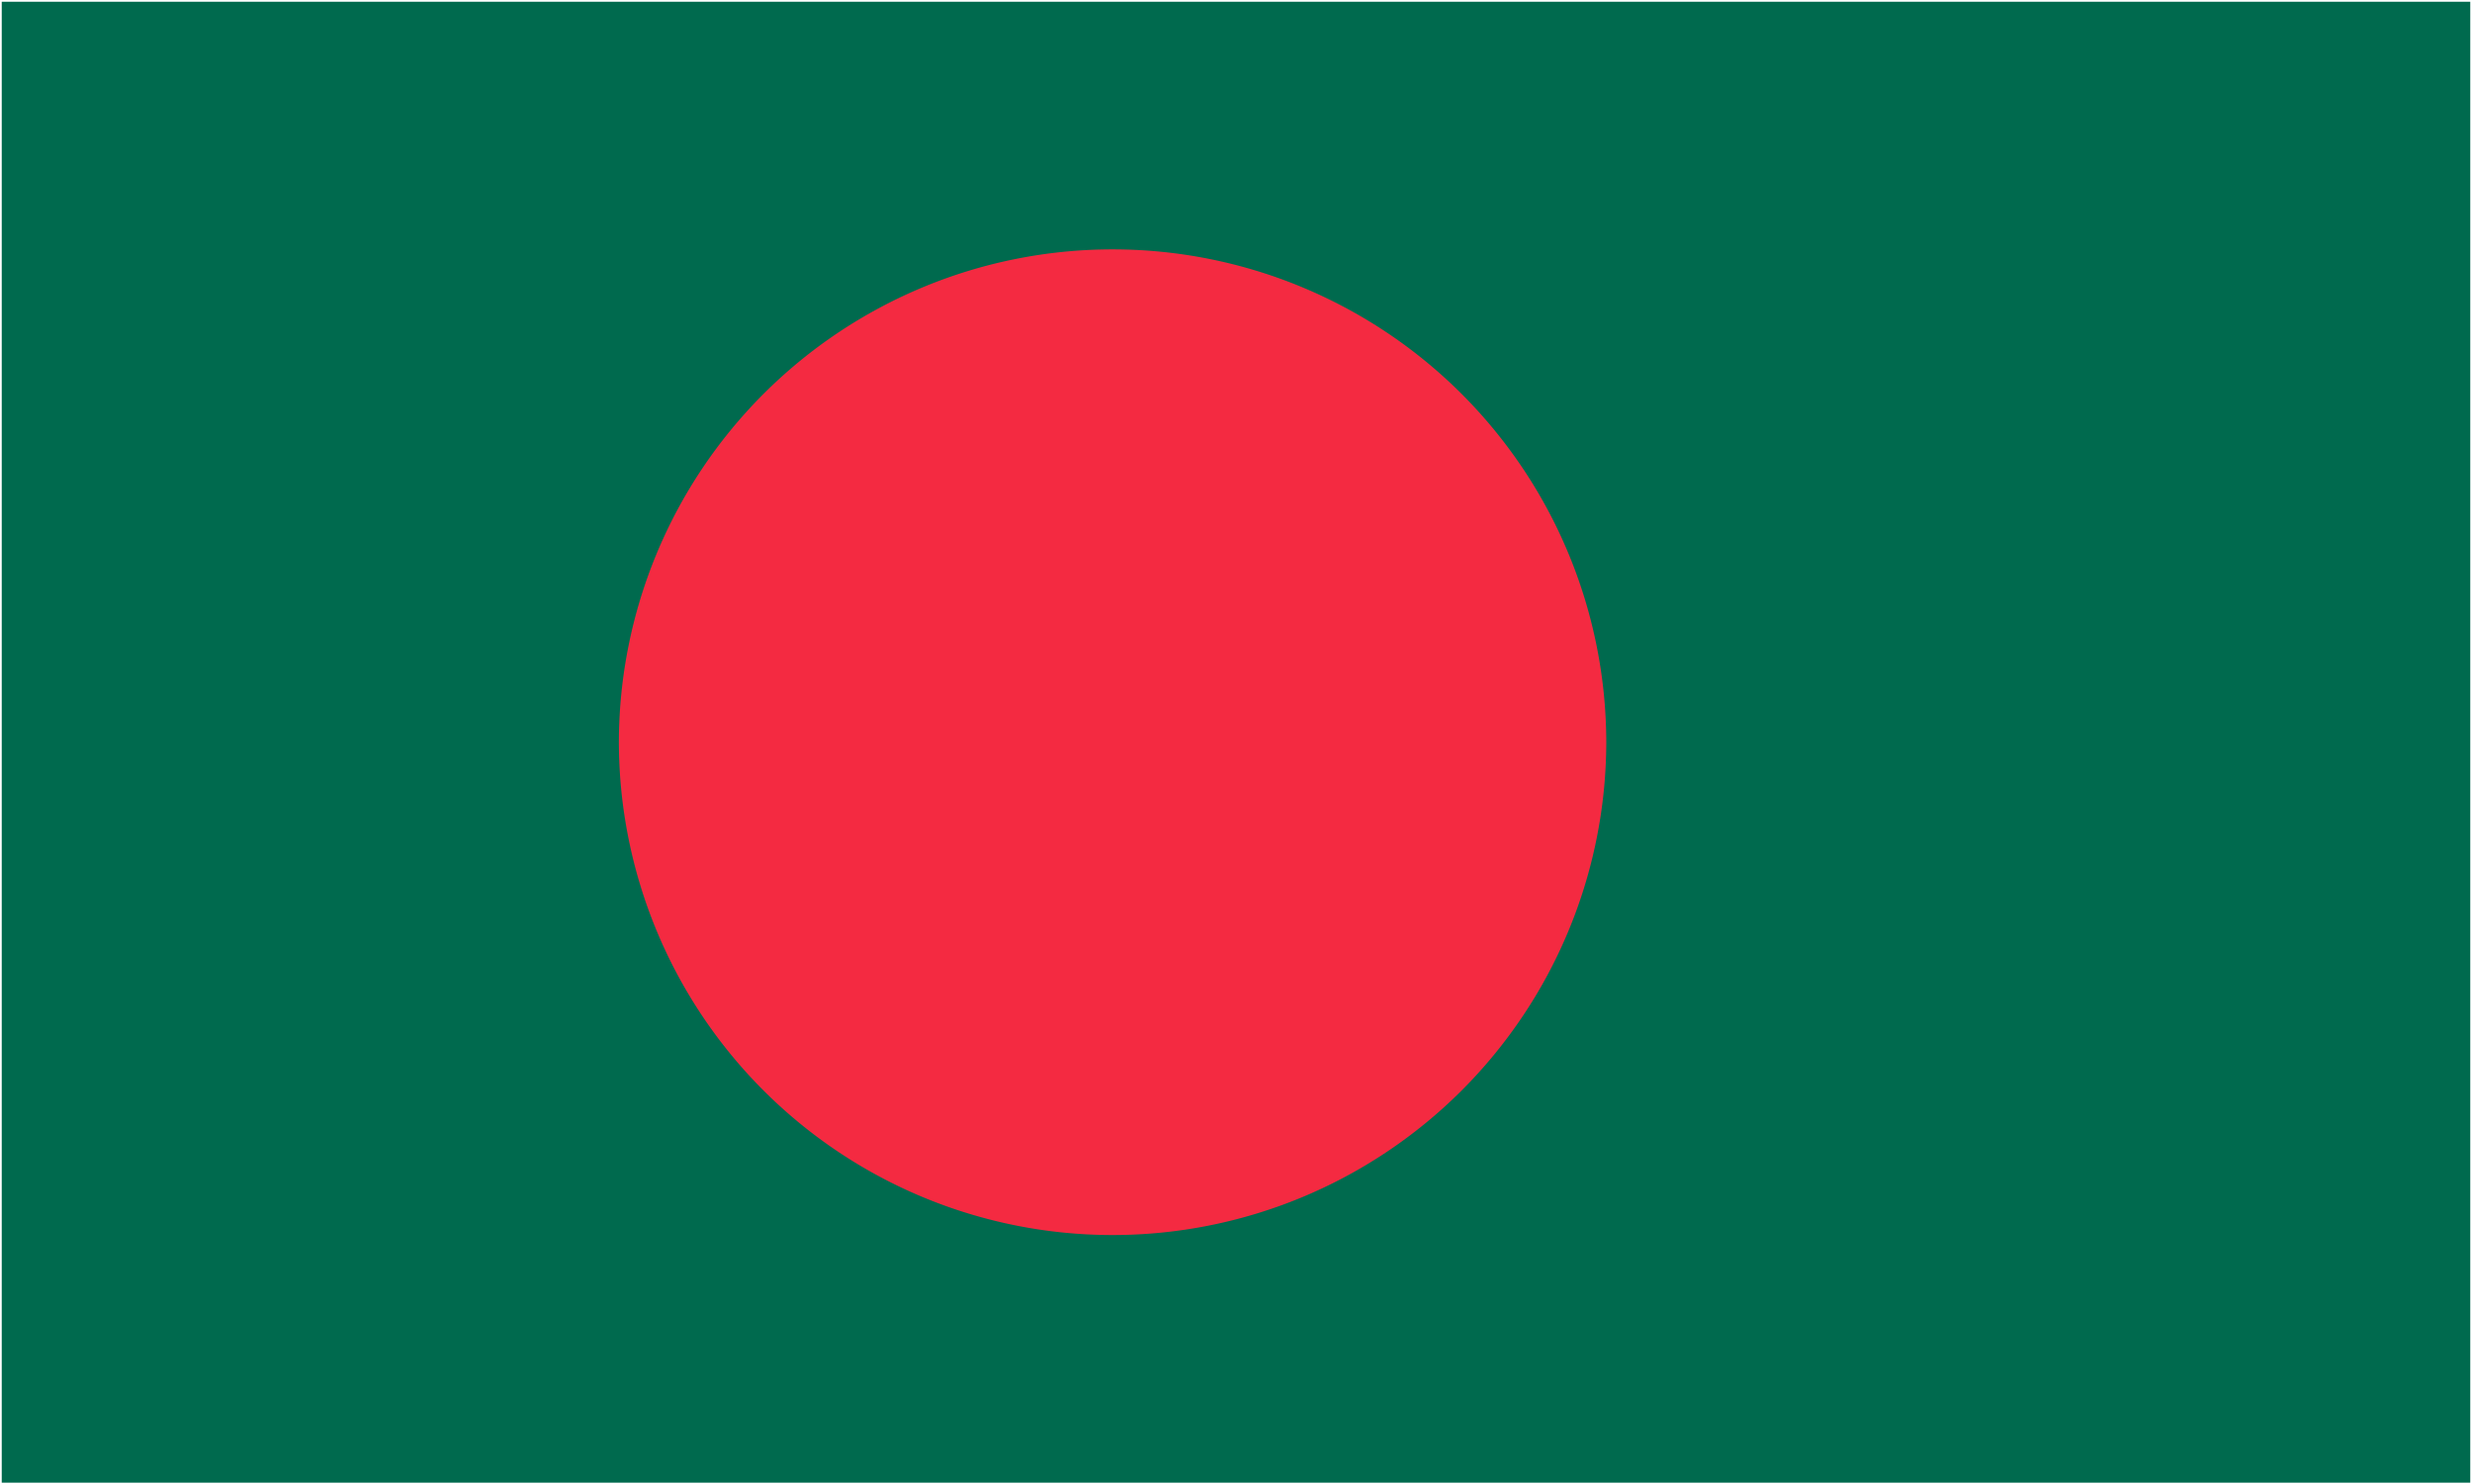 <?xml version="1.0" encoding="utf-8"?>
<svg xmlns="http://www.w3.org/2000/svg" fill="none" version="1.1" viewBox="-1 -851.394 1419.32 852.394" x="-1pt" y="-851.394pt" width="1419.32pt" height="852.394pt" stroke-width="0.567" stroke-miterlimit="10">
 <g>
  <path d="M0 -0L1417.32 -0L1417.32 -850.394L0 -850.394Z" fill="#006a4e"/>
 </g>
 <g>
  <path d="M921.26 -425.197L921.259 -425.692A283.465 283.465 0 0 0 354.331 -425.197A283.465 283.465 0 0 0 921.259 -424.702Z" fill="#f42a41"/>
 </g>
</svg>

